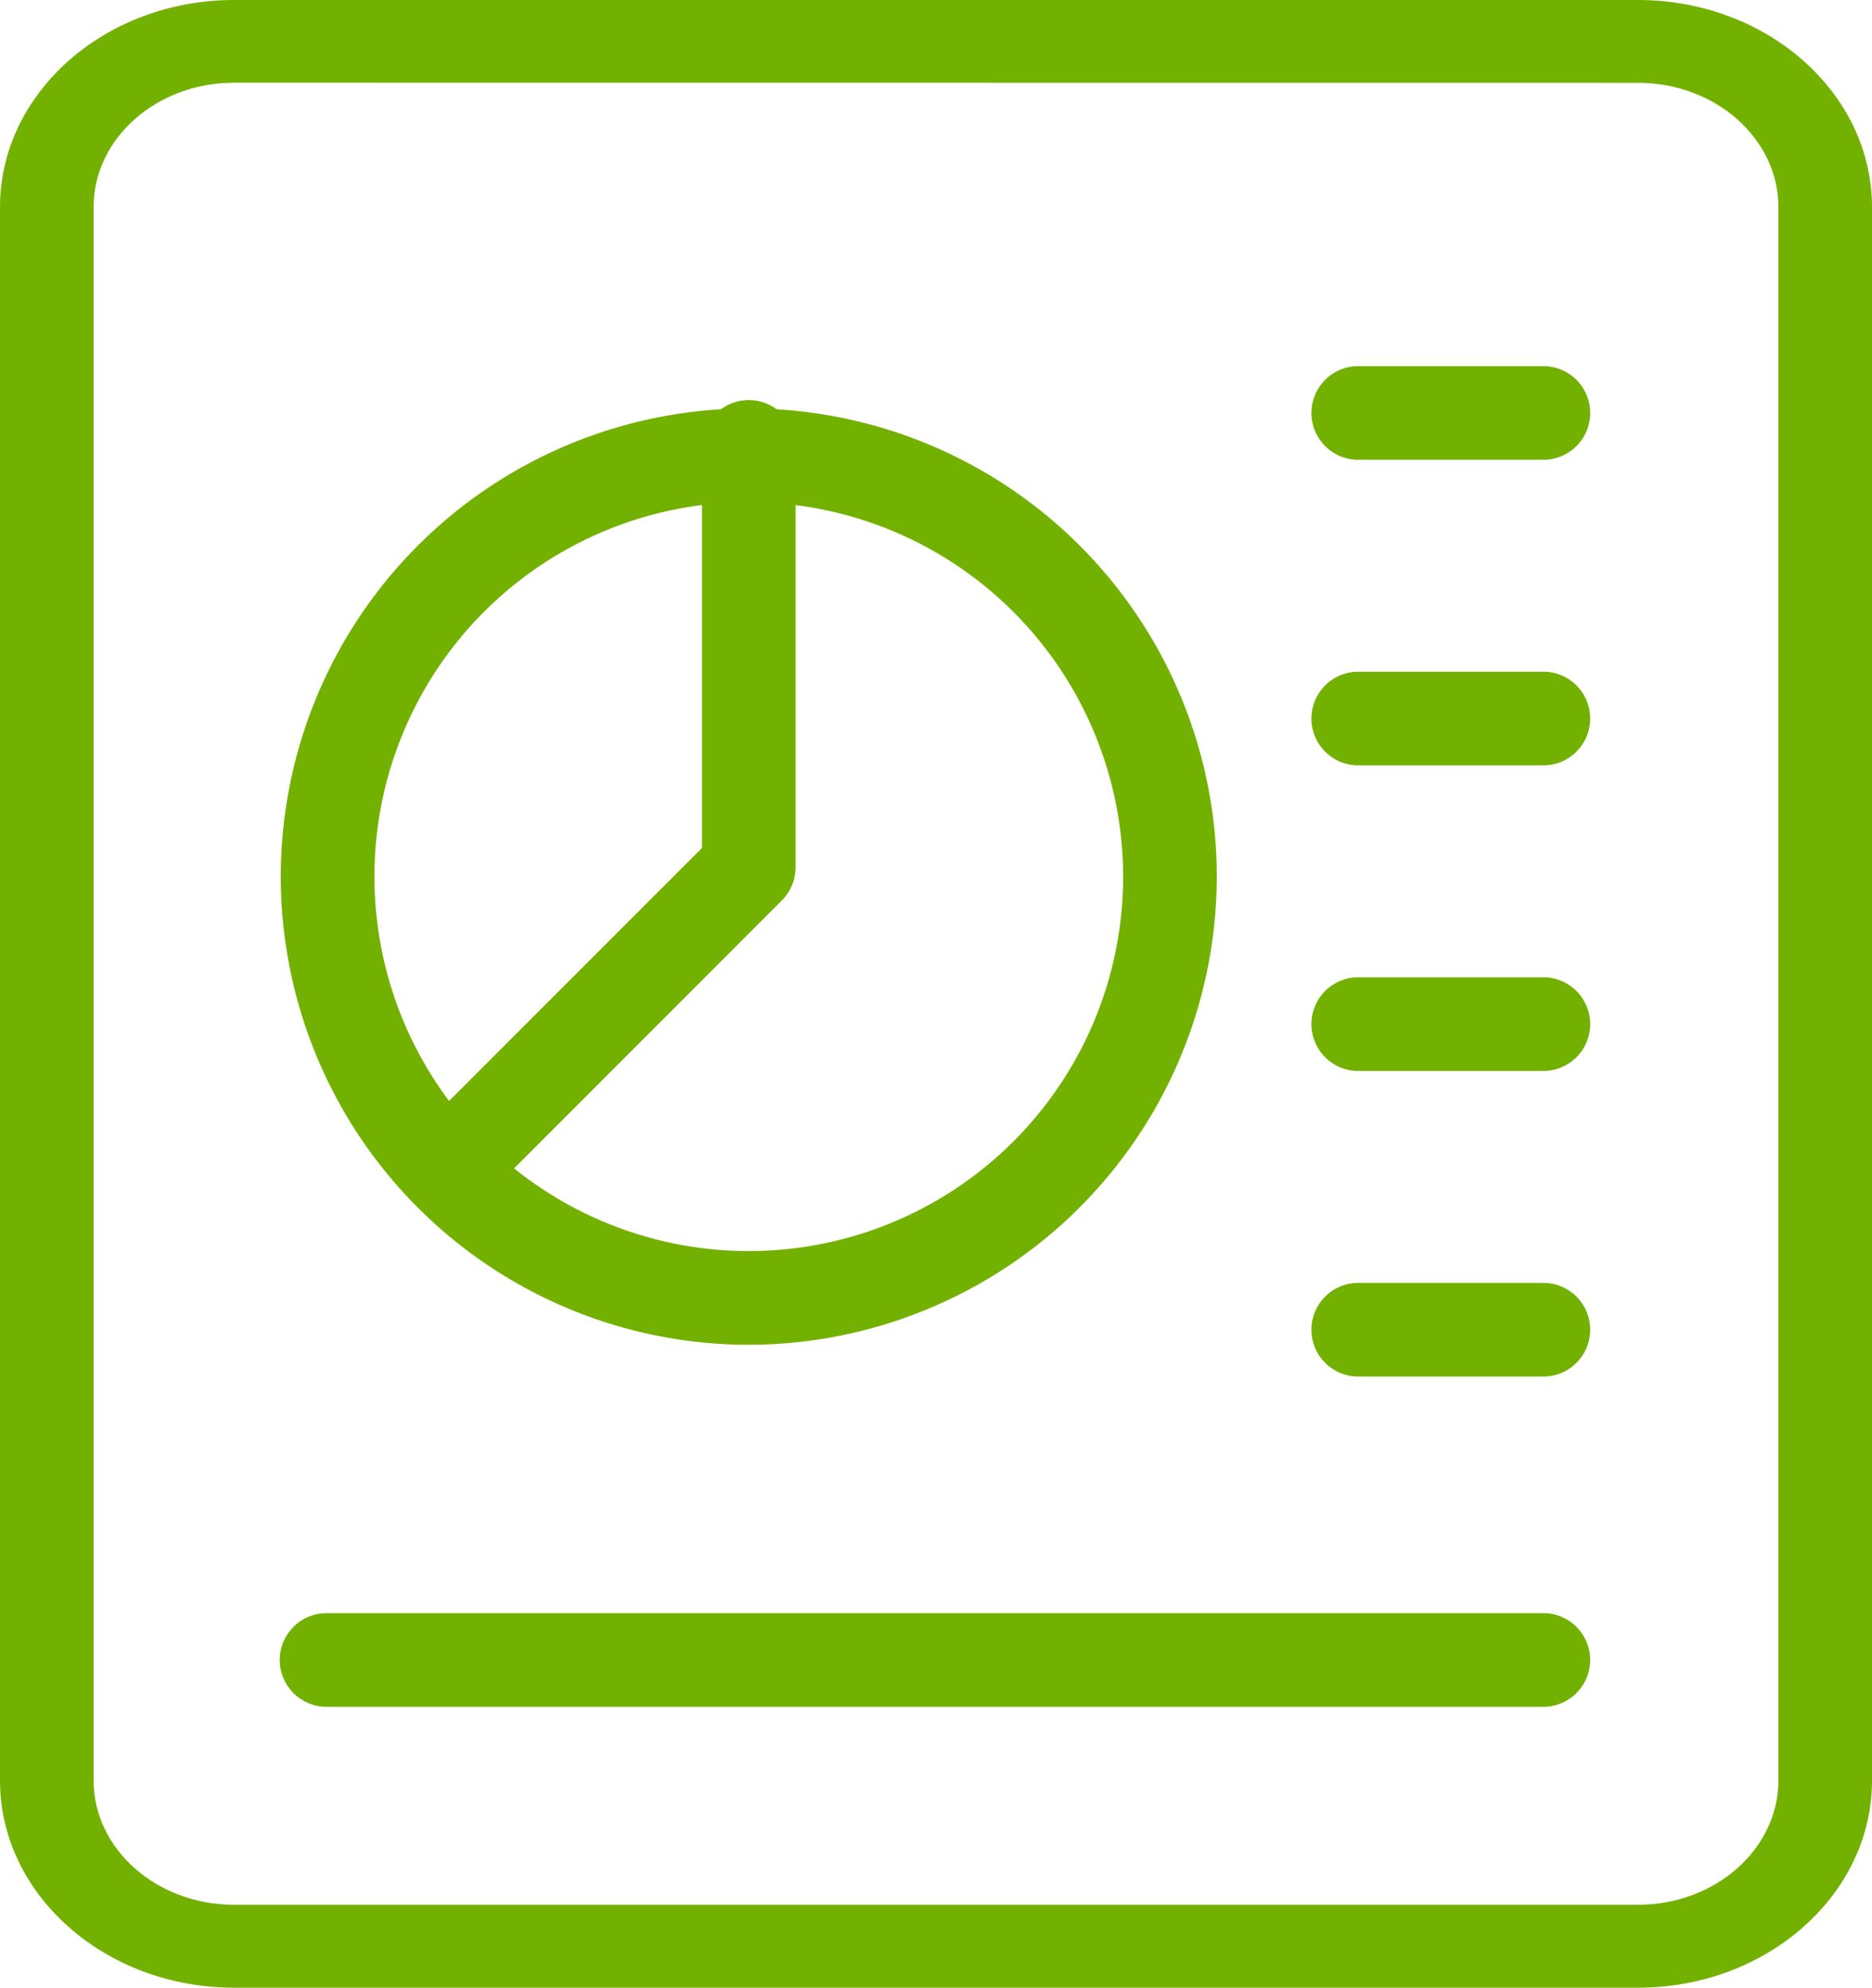 <svg id="pie-chart" xmlns="http://www.w3.org/2000/svg" width="81.509" height="86.517" viewBox="0 0 81.509 86.517">
  <path id="Trazado_17" data-name="Trazado 17" d="M73.32,86.517H12.189C6.573,86.517,2,82.472,2,77.5V9.012C2,4.045,6.573,0,12.189,0H73.32c5.616,0,10.189,4.045,10.189,9.012V77.5C83.509,82.472,78.936,86.517,73.32,86.517ZM12.189,3.6c-3.37,0-6.113,2.426-6.113,5.407V77.5c0,2.981,2.743,5.407,6.113,5.407H73.32c3.37,0,6.113-2.426,6.113-5.407V9.012c0-2.981-2.743-5.407-6.113-5.407Z" transform="translate(-2 0)" fill="#73b100"/>
  <path id="Trazado_18" data-name="Trazado 18" d="M26.189,15.075H18.038a2.038,2.038,0,0,1,0-4.075h8.151a2.038,2.038,0,0,1,0,4.075Z" transform="translate(41.056 18.238)" fill="#73b100"/>
  <path id="Trazado_19" data-name="Trazado 19" d="M26.189,12.075H18.038a2.038,2.038,0,0,1,0-4.075h8.151a2.038,2.038,0,0,1,0,4.075Z" transform="translate(41.056 7.937)" fill="#73b100"/>
  <path id="Trazado_20" data-name="Trazado 20" d="M26.189,18.075H18.038a2.038,2.038,0,0,1,0-4.075h8.151a2.038,2.038,0,0,1,0,4.075Z" transform="translate(41.056 28.539)" fill="#73b100"/>
  <path id="Trazado_21" data-name="Trazado 21" d="M26.189,21.075H18.038a2.038,2.038,0,0,1,0-4.075h8.151a2.038,2.038,0,0,1,0,4.075Z" transform="translate(41.056 38.84)" fill="#73b100"/>
  <path id="Trazado_22" data-name="Trazado 22" d="M60.018,24.075H7.038a2.038,2.038,0,1,1,0-4.075H60.018a2.038,2.038,0,0,1,0,4.075Z" transform="translate(7.226 50.215)" fill="#73b100"/>
  <path id="Trazado_23" data-name="Trazado 23" d="M25.377,48.754A20.377,20.377,0,1,1,45.754,28.377,20.4,20.4,0,0,1,25.377,48.754Zm0-36.679a16.3,16.3,0,1,0,16.3,16.3A16.318,16.318,0,0,0,25.377,12.075Z" transform="translate(7.226 9.779)" fill="#73b100"/>
  <path id="Trazado_24" data-name="Trazado 24" d="M8.356,43.383a2.036,2.036,0,0,1-1.443-3.476L19.287,27.534v-17.5a2.038,2.038,0,0,1,4.075,0V28.377a2.052,2.052,0,0,1-.6,1.443L9.8,42.788A2.047,2.047,0,0,1,8.356,43.383Z" transform="translate(11.279 9.374)" fill="#73b100"/>
</svg>
